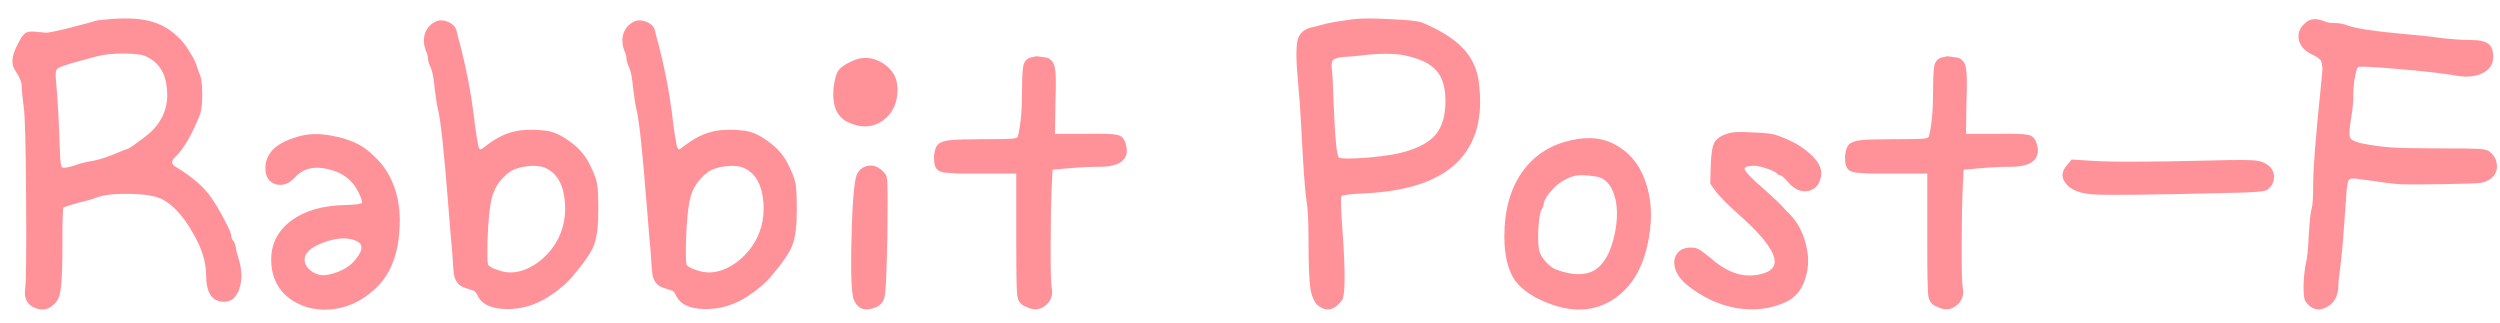 <svg width="93" height="12" viewBox="0 0 93 12" fill="none" xmlns="http://www.w3.org/2000/svg">
<path d="M3.87 0.732C4.542 0.66 5.088 0.672 5.508 0.768C5.928 0.864 6.288 1.056 6.588 1.344C6.744 1.476 6.894 1.662 7.038 1.902C7.194 2.142 7.29 2.334 7.326 2.478C7.374 2.622 7.416 2.736 7.452 2.82C7.5 2.964 7.524 3.21 7.524 3.558C7.524 3.906 7.488 4.158 7.416 4.314C7.128 5.034 6.828 5.544 6.516 5.844C6.36 5.988 6.366 6.108 6.534 6.204C7.17 6.588 7.62 6.984 7.884 7.392C8.028 7.596 8.184 7.86 8.352 8.184C8.52 8.508 8.604 8.7 8.604 8.76C8.604 8.832 8.622 8.892 8.658 8.94C8.706 8.976 8.742 9.054 8.766 9.174C8.778 9.282 8.808 9.408 8.856 9.552C9 9.996 9.018 10.386 8.91 10.722C8.802 11.058 8.61 11.226 8.334 11.226C7.89 11.226 7.668 10.896 7.668 10.236C7.668 9.732 7.494 9.192 7.146 8.616C6.81 8.028 6.438 7.626 6.03 7.41C5.79 7.29 5.4 7.224 4.86 7.212C4.32 7.2 3.906 7.242 3.618 7.338C3.474 7.398 3.228 7.47 2.88 7.554C2.556 7.638 2.382 7.698 2.358 7.734C2.334 7.77 2.322 8.232 2.322 9.12C2.322 9.888 2.304 10.404 2.268 10.668C2.244 10.92 2.19 11.1 2.106 11.208C1.89 11.496 1.626 11.58 1.314 11.46C1.014 11.34 0.888 11.106 0.936 10.758C0.972 10.506 0.984 9.39 0.972 7.41C0.96 5.418 0.93 4.278 0.882 3.99C0.834 3.618 0.81 3.366 0.81 3.234C0.81 3.066 0.732 2.868 0.576 2.64C0.408 2.412 0.426 2.1 0.63 1.704C0.75 1.452 0.852 1.296 0.936 1.236C1.02 1.176 1.152 1.158 1.332 1.182C1.572 1.206 1.704 1.218 1.728 1.218C1.788 1.218 2.028 1.17 2.448 1.074C2.868 0.966 3.186 0.882 3.402 0.822C3.522 0.774 3.678 0.744 3.87 0.732ZM5.436 2.1C5.292 2.028 5.01 1.992 4.59 1.992C4.182 1.992 3.846 2.028 3.582 2.1C3.282 2.184 3.084 2.238 2.988 2.262C2.496 2.394 2.214 2.49 2.142 2.55C2.07 2.598 2.052 2.766 2.088 3.054C2.148 3.714 2.196 4.602 2.232 5.718C2.244 6.018 2.268 6.186 2.304 6.222C2.352 6.258 2.496 6.24 2.736 6.168C2.952 6.084 3.186 6.024 3.438 5.988C3.702 5.94 4.044 5.826 4.464 5.646C4.596 5.586 4.674 5.556 4.698 5.556C4.746 5.556 4.89 5.466 5.13 5.286C5.382 5.106 5.568 4.956 5.688 4.836C6.096 4.404 6.27 3.894 6.21 3.306C6.162 2.718 5.904 2.316 5.436 2.1ZM11.006 5.106C11.426 4.962 11.906 4.95 12.446 5.07C12.998 5.178 13.436 5.376 13.76 5.664C13.988 5.868 14.15 6.036 14.246 6.168C14.726 6.816 14.93 7.62 14.858 8.58C14.798 9.54 14.486 10.272 13.922 10.776C13.43 11.22 12.878 11.466 12.266 11.514C11.666 11.55 11.15 11.4 10.718 11.064C10.298 10.716 10.088 10.248 10.088 9.66C10.088 9.06 10.34 8.574 10.844 8.202C11.348 7.83 12.026 7.638 12.878 7.626C13.226 7.614 13.418 7.59 13.454 7.554C13.49 7.518 13.448 7.38 13.328 7.14C13.112 6.696 12.74 6.414 12.212 6.294C11.696 6.162 11.282 6.264 10.97 6.6C10.754 6.84 10.514 6.924 10.25 6.852C9.998 6.768 9.872 6.57 9.872 6.258C9.872 5.718 10.25 5.334 11.006 5.106ZM13.202 8.94C12.878 8.82 12.482 8.85 12.014 9.03C11.558 9.198 11.33 9.408 11.33 9.66C11.33 9.828 11.426 9.978 11.618 10.11C11.81 10.23 12.008 10.266 12.212 10.218C12.728 10.11 13.1 9.876 13.328 9.516C13.52 9.228 13.478 9.036 13.202 8.94ZM16.138 0.84C16.282 0.744 16.45 0.732 16.642 0.804C16.834 0.876 16.948 0.99 16.984 1.146C16.996 1.218 17.044 1.404 17.128 1.704C17.344 2.544 17.506 3.378 17.614 4.206C17.65 4.518 17.68 4.752 17.704 4.908C17.74 5.136 17.764 5.28 17.776 5.34C17.8 5.472 17.83 5.544 17.866 5.556C17.902 5.556 17.986 5.502 18.118 5.394C18.454 5.142 18.772 4.98 19.072 4.908C19.372 4.824 19.762 4.806 20.242 4.854C20.542 4.878 20.854 5.01 21.178 5.25C21.502 5.478 21.742 5.742 21.898 6.042C22.066 6.366 22.168 6.618 22.204 6.798C22.24 6.978 22.258 7.314 22.258 7.806C22.258 8.394 22.204 8.832 22.096 9.12C21.988 9.396 21.73 9.774 21.322 10.254C21.106 10.518 20.806 10.776 20.422 11.028C19.918 11.352 19.384 11.508 18.82 11.496C18.256 11.484 17.902 11.31 17.758 10.974C17.71 10.878 17.662 10.824 17.614 10.812C17.578 10.8 17.488 10.77 17.344 10.722C17.056 10.65 16.9 10.446 16.876 10.11C16.864 10.014 16.846 9.768 16.822 9.372C16.798 9.144 16.75 8.574 16.678 7.662C16.522 5.682 16.396 4.494 16.3 4.098C16.264 3.966 16.222 3.708 16.174 3.324C16.138 2.928 16.09 2.664 16.03 2.532C15.958 2.376 15.922 2.262 15.922 2.19C15.922 2.106 15.898 2.01 15.85 1.902C15.766 1.698 15.748 1.494 15.796 1.29C15.856 1.086 15.97 0.936 16.138 0.84ZM20.314 6.258C20.134 6.174 19.894 6.15 19.594 6.186C19.306 6.222 19.084 6.3 18.928 6.42C18.628 6.648 18.424 6.936 18.316 7.284C18.22 7.632 18.16 8.19 18.136 8.958C18.124 9.462 18.13 9.756 18.154 9.84C18.19 9.912 18.322 9.984 18.55 10.056C18.886 10.176 19.234 10.158 19.594 10.002C19.954 9.846 20.272 9.588 20.548 9.228C20.908 8.736 21.064 8.172 21.016 7.536C20.968 6.888 20.734 6.462 20.314 6.258ZM23.521 0.84C23.665 0.744 23.833 0.732 24.025 0.804C24.217 0.876 24.331 0.99 24.367 1.146C24.379 1.218 24.427 1.404 24.511 1.704C24.727 2.544 24.889 3.378 24.997 4.206C25.033 4.518 25.063 4.752 25.087 4.908C25.123 5.136 25.147 5.28 25.159 5.34C25.183 5.472 25.213 5.544 25.249 5.556C25.285 5.556 25.369 5.502 25.501 5.394C25.837 5.142 26.155 4.98 26.455 4.908C26.755 4.824 27.145 4.806 27.625 4.854C27.925 4.878 28.237 5.01 28.561 5.25C28.885 5.478 29.125 5.742 29.281 6.042C29.449 6.366 29.551 6.618 29.587 6.798C29.623 6.978 29.641 7.314 29.641 7.806C29.641 8.394 29.587 8.832 29.479 9.12C29.371 9.396 29.113 9.774 28.705 10.254C28.489 10.518 28.189 10.776 27.805 11.028C27.301 11.352 26.767 11.508 26.203 11.496C25.639 11.484 25.285 11.31 25.141 10.974C25.093 10.878 25.045 10.824 24.997 10.812C24.961 10.8 24.871 10.77 24.727 10.722C24.439 10.65 24.283 10.446 24.259 10.11C24.247 10.014 24.229 9.768 24.205 9.372C24.181 9.144 24.133 8.574 24.061 7.662C23.905 5.682 23.779 4.494 23.683 4.098C23.647 3.966 23.605 3.708 23.557 3.324C23.521 2.928 23.473 2.664 23.413 2.532C23.341 2.376 23.305 2.262 23.305 2.19C23.305 2.106 23.281 2.01 23.233 1.902C23.149 1.698 23.131 1.494 23.179 1.29C23.239 1.086 23.353 0.936 23.521 0.84ZM27.697 6.258C27.517 6.174 27.277 6.15 26.977 6.186C26.689 6.222 26.467 6.3 26.311 6.42C26.011 6.648 25.807 6.936 25.699 7.284C25.603 7.632 25.543 8.19 25.519 8.958C25.507 9.462 25.513 9.756 25.537 9.84C25.573 9.912 25.705 9.984 25.933 10.056C26.269 10.176 26.617 10.158 26.977 10.002C27.337 9.846 27.655 9.588 27.931 9.228C28.291 8.736 28.447 8.172 28.399 7.536C28.351 6.888 28.117 6.462 27.697 6.258ZM31.642 2.298C32.038 2.094 32.428 2.106 32.812 2.334C33.196 2.562 33.388 2.892 33.388 3.324C33.388 3.84 33.202 4.23 32.83 4.494C32.458 4.746 32.044 4.77 31.588 4.566C31.132 4.374 30.94 3.93 31.012 3.234C31.048 2.958 31.102 2.76 31.174 2.64C31.258 2.52 31.414 2.406 31.642 2.298ZM32.164 6.204C32.44 6.096 32.692 6.18 32.92 6.456C32.98 6.528 33.01 6.66 33.01 6.852C33.022 7.044 33.022 7.68 33.01 8.76C32.986 9.996 32.956 10.734 32.92 10.974C32.884 11.202 32.776 11.352 32.596 11.424C32.2 11.592 31.924 11.508 31.768 11.172C31.648 10.908 31.63 9.774 31.714 7.77C31.75 7.17 31.792 6.78 31.84 6.6C31.888 6.408 31.996 6.276 32.164 6.204ZM38.507 2.1C38.543 2.088 38.621 2.094 38.741 2.118C38.873 2.13 38.963 2.148 39.011 2.172C39.143 2.244 39.221 2.37 39.245 2.55C39.281 2.718 39.287 3.126 39.263 3.774L39.245 4.98H40.379C41.015 4.968 41.405 4.98 41.549 5.016C41.693 5.04 41.795 5.13 41.855 5.286C41.963 5.586 41.933 5.814 41.765 5.97C41.609 6.126 41.321 6.204 40.901 6.204C40.541 6.204 40.163 6.222 39.767 6.258L39.155 6.312L39.119 7.068C39.095 7.68 39.083 8.406 39.083 9.246C39.083 10.074 39.095 10.548 39.119 10.668C39.179 10.968 39.101 11.202 38.885 11.37C38.669 11.538 38.429 11.55 38.165 11.406C38.153 11.406 38.135 11.4 38.111 11.388C37.955 11.316 37.865 11.184 37.841 10.992C37.817 10.8 37.805 10.176 37.805 9.12C37.805 8.964 37.805 8.844 37.805 8.76V6.456H36.455C36.095 6.456 35.825 6.456 35.645 6.456C35.465 6.444 35.297 6.432 35.141 6.42C34.997 6.396 34.901 6.354 34.853 6.294C34.805 6.234 34.775 6.168 34.763 6.096C34.751 6.024 34.745 5.922 34.745 5.79C34.769 5.586 34.817 5.448 34.889 5.376C34.973 5.292 35.123 5.238 35.339 5.214C35.567 5.19 35.969 5.178 36.545 5.178C37.145 5.178 37.511 5.172 37.643 5.16C37.775 5.148 37.847 5.124 37.859 5.088C37.967 4.704 38.021 4.116 38.021 3.324C38.021 2.856 38.039 2.55 38.075 2.406C38.123 2.262 38.213 2.172 38.345 2.136C38.429 2.124 38.483 2.112 38.507 2.1ZM50.351 0.714C50.663 0.678 51.125 0.678 51.737 0.714C52.361 0.738 52.751 0.78 52.907 0.84C53.591 1.128 54.095 1.446 54.419 1.794C54.755 2.142 54.953 2.568 55.013 3.072C55.181 4.368 54.905 5.364 54.185 6.06C53.477 6.744 52.331 7.122 50.747 7.194C50.207 7.218 49.925 7.254 49.901 7.302C49.865 7.362 49.883 7.854 49.955 8.778C50.051 10.218 50.039 11.016 49.919 11.172C49.655 11.532 49.367 11.604 49.055 11.388C48.911 11.28 48.809 11.07 48.749 10.758C48.701 10.434 48.677 9.852 48.677 9.012C48.677 8.28 48.653 7.77 48.605 7.482C48.545 7.11 48.479 6.192 48.407 4.728C48.371 4.056 48.329 3.474 48.281 2.982C48.209 2.214 48.209 1.704 48.281 1.452C48.365 1.2 48.563 1.05 48.875 1.002C48.959 0.978 49.073 0.948 49.217 0.912C49.349 0.864 49.727 0.798 50.351 0.714ZM52.277 2.064C51.869 1.98 51.317 1.98 50.621 2.064C50.441 2.088 50.225 2.106 49.973 2.118C49.769 2.142 49.643 2.178 49.595 2.226C49.547 2.274 49.529 2.376 49.541 2.532C49.565 2.688 49.589 3.138 49.613 3.882C49.661 5.142 49.727 5.802 49.811 5.862C49.895 5.91 50.255 5.91 50.891 5.862C51.539 5.802 51.995 5.73 52.259 5.646C52.811 5.49 53.201 5.268 53.429 4.98C53.657 4.692 53.771 4.284 53.771 3.756C53.771 3.252 53.657 2.874 53.429 2.622C53.213 2.37 52.829 2.184 52.277 2.064ZM58.464 5.214C59.148 5.058 59.736 5.142 60.228 5.466C60.732 5.778 61.08 6.27 61.272 6.942C61.464 7.602 61.464 8.346 61.272 9.174C61.056 10.098 60.618 10.764 59.958 11.172C59.31 11.568 58.572 11.622 57.744 11.334C57.096 11.106 56.634 10.806 56.358 10.434C56.094 10.05 55.962 9.504 55.962 8.796C55.962 7.836 56.178 7.044 56.61 6.42C57.054 5.784 57.672 5.382 58.464 5.214ZM59.364 6.564C59.028 6.516 58.794 6.504 58.662 6.528C58.53 6.54 58.368 6.6 58.176 6.708C57.996 6.804 57.822 6.954 57.654 7.158C57.498 7.35 57.42 7.506 57.42 7.626C57.42 7.662 57.39 7.728 57.33 7.824C57.282 7.92 57.246 8.172 57.222 8.58C57.21 8.976 57.228 9.24 57.276 9.372C57.3 9.468 57.378 9.594 57.51 9.75C57.654 9.894 57.774 9.984 57.87 10.02C58.47 10.248 58.95 10.26 59.31 10.056C59.67 9.84 59.922 9.39 60.066 8.706C60.186 8.13 60.18 7.644 60.048 7.248C59.916 6.84 59.688 6.612 59.364 6.564ZM64.36 4.944C64.492 4.908 64.768 4.902 65.188 4.926C65.608 4.938 65.896 4.968 66.052 5.016C66.592 5.196 67.018 5.43 67.33 5.718C67.654 6.006 67.792 6.282 67.744 6.546C67.684 6.87 67.522 7.056 67.258 7.104C66.994 7.152 66.748 7.044 66.52 6.78C66.376 6.612 66.28 6.528 66.232 6.528C66.196 6.528 66.16 6.51 66.124 6.474C66.064 6.402 65.92 6.33 65.692 6.258C65.476 6.186 65.302 6.156 65.17 6.168C64.99 6.18 64.9 6.216 64.9 6.276C64.888 6.36 65.14 6.624 65.656 7.068C66.004 7.38 66.214 7.578 66.286 7.662C66.37 7.758 66.424 7.818 66.448 7.842C66.808 8.166 67.048 8.568 67.168 9.048C67.3 9.516 67.294 9.96 67.15 10.38C67.018 10.8 66.772 11.088 66.412 11.244C65.86 11.496 65.254 11.568 64.594 11.46C63.934 11.34 63.328 11.058 62.776 10.614C62.548 10.434 62.398 10.236 62.326 10.02C62.254 9.792 62.272 9.6 62.38 9.444C62.488 9.288 62.662 9.21 62.902 9.21C63.034 9.21 63.136 9.234 63.208 9.282C63.28 9.318 63.454 9.45 63.73 9.678C64.354 10.206 64.984 10.368 65.62 10.164C66.376 9.924 66.052 9.186 64.648 7.95C64.3 7.638 64.036 7.374 63.856 7.158L63.622 6.834L63.64 6.15C63.652 5.718 63.7 5.43 63.784 5.286C63.88 5.13 64.072 5.016 64.36 4.944ZM72.397 2.1C72.433 2.088 72.511 2.094 72.632 2.118C72.763 2.13 72.853 2.148 72.901 2.172C73.034 2.244 73.112 2.37 73.135 2.55C73.171 2.718 73.177 3.126 73.153 3.774L73.135 4.98H74.269C74.906 4.968 75.296 4.98 75.439 5.016C75.584 5.04 75.686 5.13 75.746 5.286C75.853 5.586 75.823 5.814 75.656 5.97C75.499 6.126 75.212 6.204 74.791 6.204C74.431 6.204 74.053 6.222 73.657 6.258L73.046 6.312L73.01 7.068C72.986 7.68 72.974 8.406 72.974 9.246C72.974 10.074 72.986 10.548 73.01 10.668C73.07 10.968 72.992 11.202 72.775 11.37C72.559 11.538 72.32 11.55 72.055 11.406C72.043 11.406 72.025 11.4 72.001 11.388C71.846 11.316 71.755 11.184 71.731 10.992C71.707 10.8 71.695 10.176 71.695 9.12C71.695 8.964 71.695 8.844 71.695 8.76V6.456H70.346C69.986 6.456 69.716 6.456 69.535 6.456C69.356 6.444 69.188 6.432 69.031 6.42C68.888 6.396 68.791 6.354 68.743 6.294C68.695 6.234 68.665 6.168 68.653 6.096C68.641 6.024 68.635 5.922 68.635 5.79C68.659 5.586 68.707 5.448 68.779 5.376C68.864 5.292 69.013 5.238 69.23 5.214C69.457 5.19 69.859 5.178 70.436 5.178C71.035 5.178 71.401 5.172 71.534 5.16C71.665 5.148 71.737 5.124 71.749 5.088C71.858 4.704 71.912 4.116 71.912 3.324C71.912 2.856 71.93 2.55 71.966 2.406C72.013 2.262 72.103 2.172 72.236 2.136C72.32 2.124 72.374 2.112 72.397 2.1ZM77.064 5.934L77.639 5.97C78.323 6.03 79.865 6.03 82.266 5.97C83.153 5.946 83.7 5.946 83.903 5.97C84.12 5.994 84.299 6.072 84.444 6.204C84.564 6.336 84.612 6.486 84.588 6.654C84.576 6.81 84.492 6.948 84.335 7.068C84.24 7.128 83.76 7.164 82.895 7.176C80.052 7.248 78.359 7.266 77.82 7.23C77.291 7.182 76.95 7.02 76.793 6.744C76.674 6.552 76.71 6.348 76.901 6.132L77.064 5.934ZM85.799 0.822C85.954 0.69 86.171 0.678 86.447 0.786C86.555 0.834 86.692 0.858 86.861 0.858C87.028 0.858 87.184 0.888 87.329 0.948C87.641 1.056 88.24 1.152 89.129 1.236C89.849 1.296 90.412 1.356 90.82 1.416C91.264 1.464 91.624 1.488 91.9 1.488C92.225 1.488 92.447 1.536 92.567 1.632C92.686 1.716 92.746 1.878 92.746 2.118C92.746 2.382 92.621 2.58 92.368 2.712C92.117 2.844 91.799 2.88 91.415 2.82C90.947 2.736 90.221 2.652 89.237 2.568C88.264 2.484 87.76 2.46 87.725 2.496C87.677 2.544 87.635 2.676 87.599 2.892C87.562 3.096 87.544 3.3 87.544 3.504C87.544 3.78 87.52 4.056 87.472 4.332C87.4 4.752 87.382 5.01 87.418 5.106C87.454 5.202 87.611 5.28 87.886 5.34C88.258 5.412 88.612 5.46 88.948 5.484C89.284 5.508 89.885 5.52 90.749 5.52C91.54 5.52 92.026 5.526 92.207 5.538C92.386 5.55 92.507 5.574 92.567 5.61C92.734 5.718 92.837 5.868 92.873 6.06C92.909 6.24 92.873 6.402 92.764 6.546C92.644 6.678 92.495 6.762 92.314 6.798C92.135 6.822 91.636 6.84 90.82 6.852C90.088 6.864 89.567 6.864 89.254 6.852C88.954 6.828 88.534 6.774 87.995 6.69C87.947 6.69 87.892 6.684 87.832 6.672C87.581 6.624 87.43 6.63 87.382 6.69C87.335 6.738 87.299 6.948 87.275 7.32C87.275 7.428 87.269 7.512 87.257 7.572C87.184 8.688 87.118 9.48 87.058 9.948C87.01 10.272 86.987 10.506 86.987 10.65C86.975 11.034 86.819 11.298 86.519 11.442C86.231 11.586 85.978 11.508 85.763 11.208C85.715 11.148 85.691 10.956 85.691 10.632C85.703 10.296 85.733 10.014 85.781 9.786C85.829 9.594 85.865 9.234 85.888 8.706C85.924 8.166 85.96 7.848 85.996 7.752C86.032 7.632 86.05 7.338 86.05 6.87C86.05 6.27 86.141 5.106 86.32 3.378C86.38 2.814 86.404 2.52 86.392 2.496C86.38 2.448 86.368 2.382 86.356 2.298C86.332 2.214 86.219 2.124 86.014 2.028C85.727 1.896 85.558 1.704 85.51 1.452C85.475 1.2 85.57 0.99 85.799 0.822Z" fill="#FF9199"/>
</svg>
